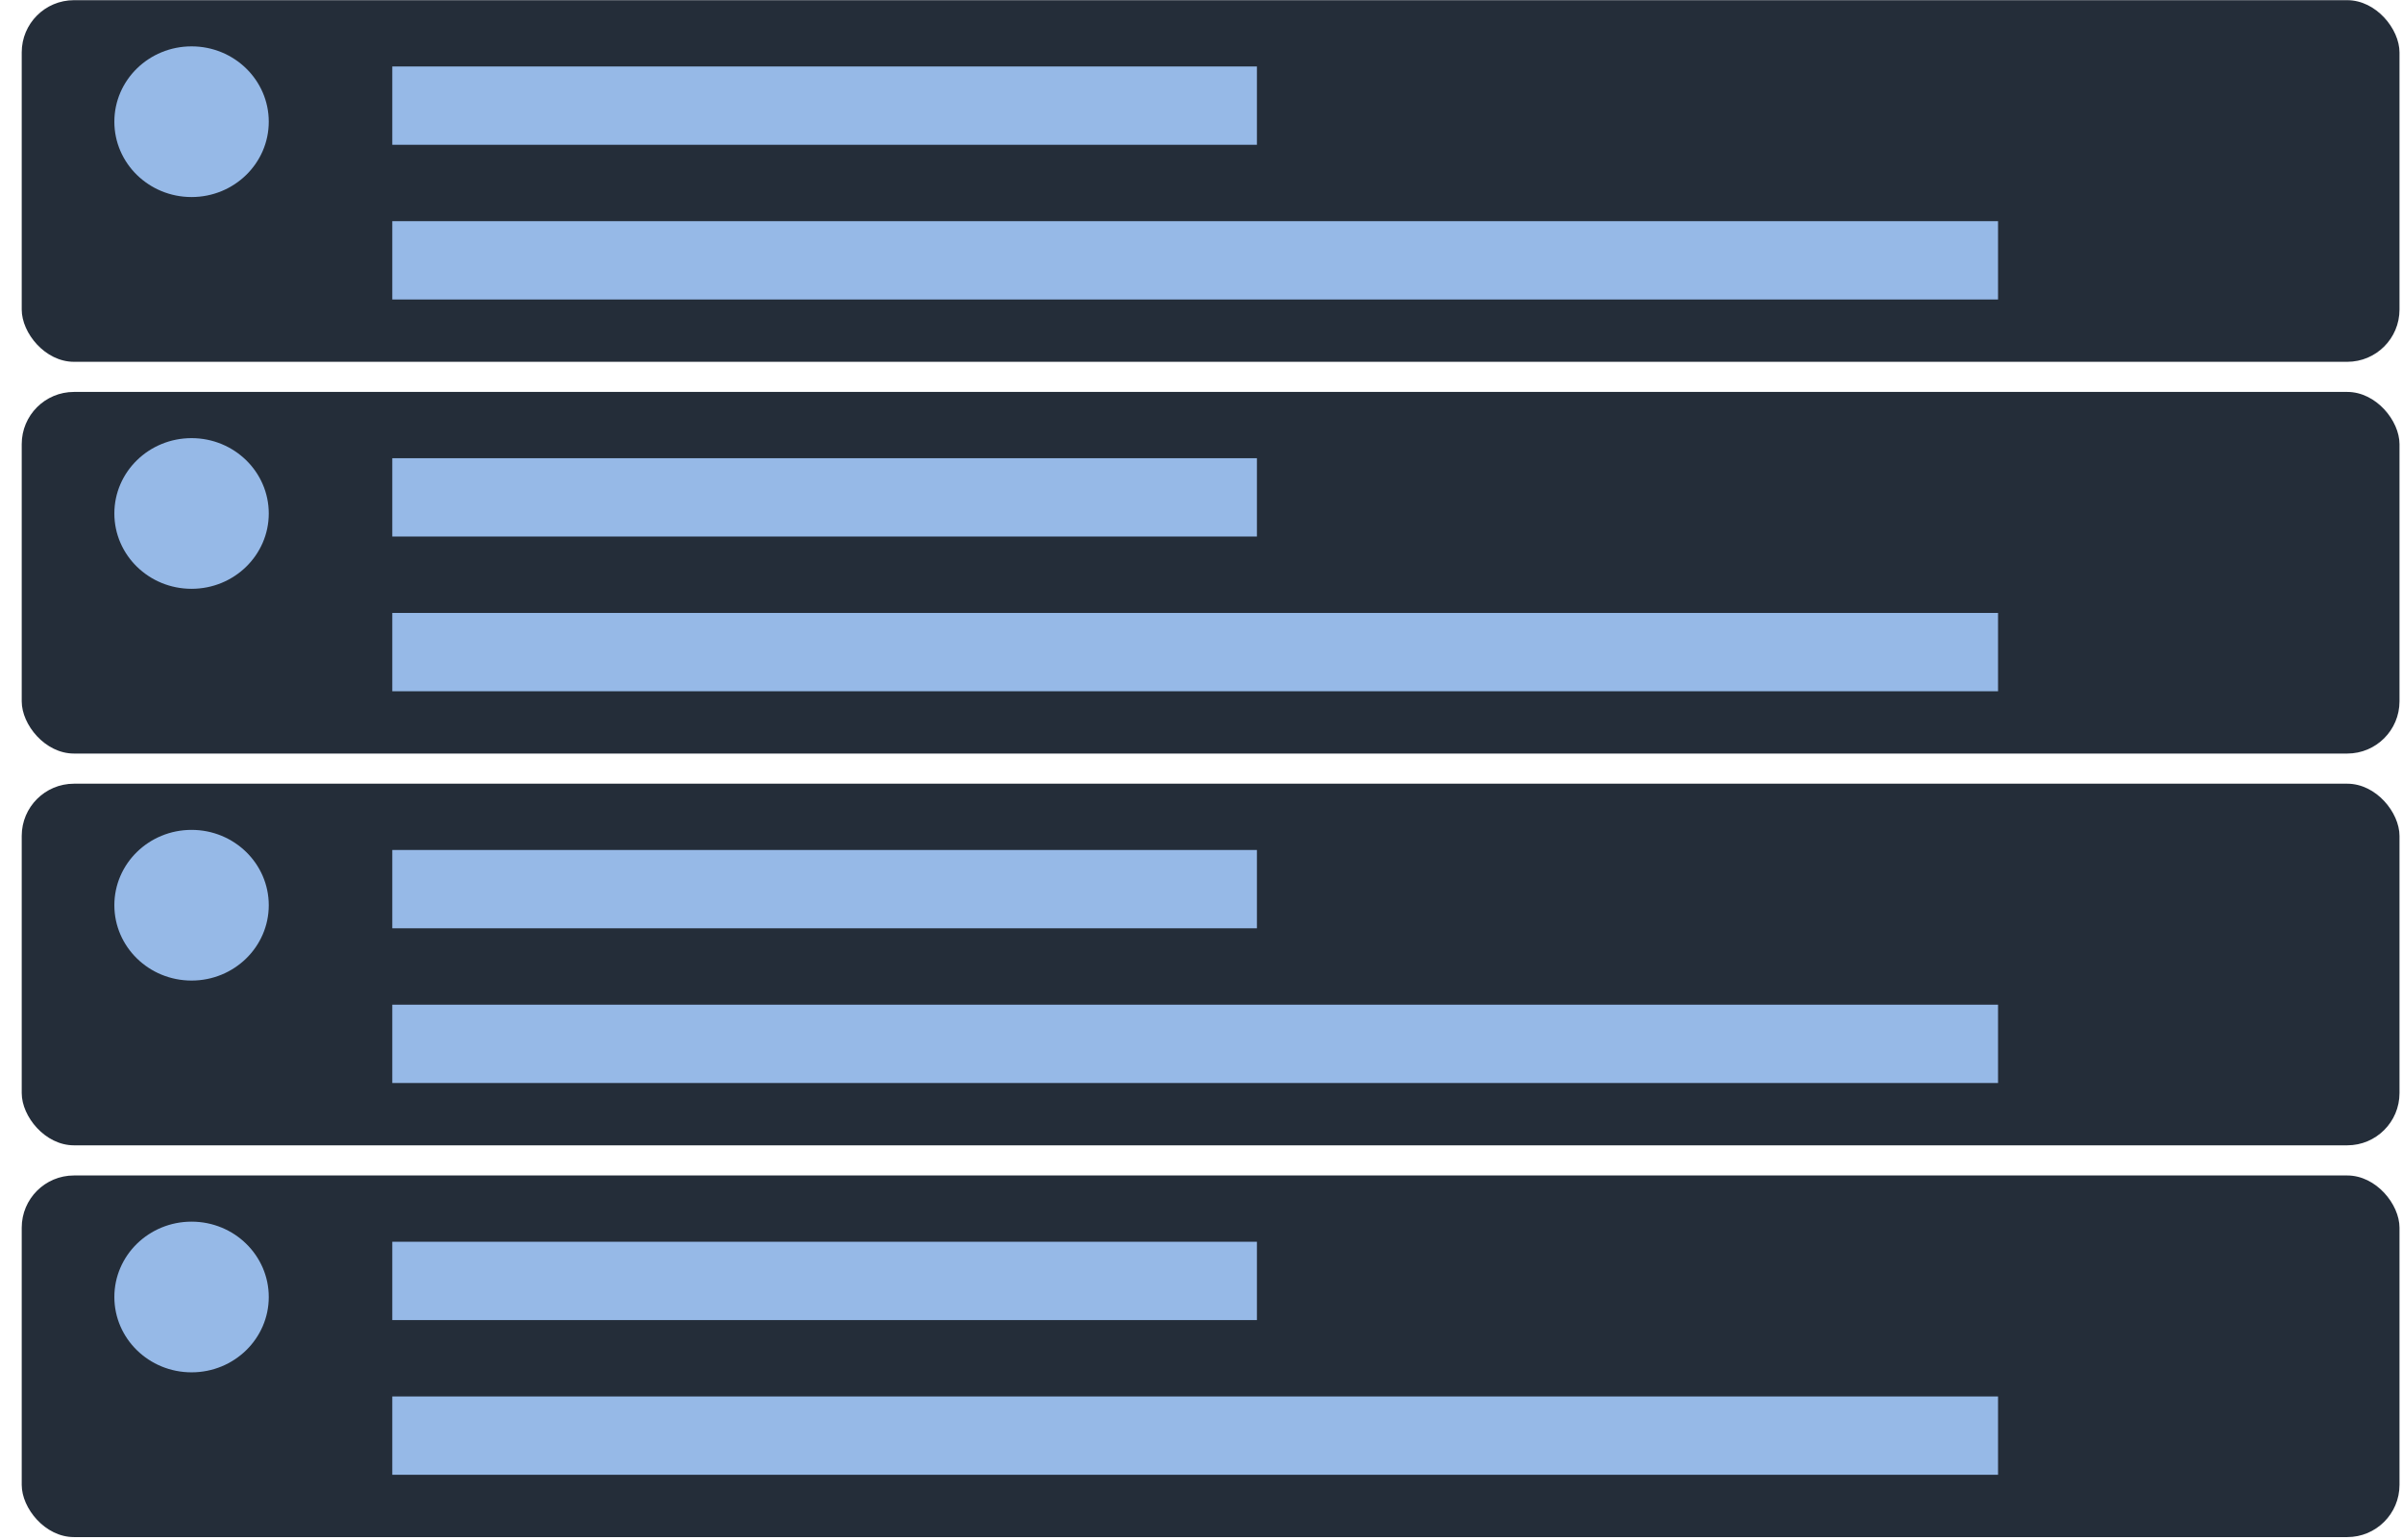 <svg width="92" height="59" viewBox="0 0 92 59" fill="none" xmlns="http://www.w3.org/2000/svg">
<rect x="0.832" y="0.007" width="91.072" height="13.852" rx="2" fill="#242D39"/>
<ellipse cx="7.337" cy="4.662" rx="2.957" ry="2.886" fill="#96B9E7"/>
<rect x="15.025" y="2.546" width="33.117" height="3" fill="#96B9E7"/>
<rect x="15.025" y="8.472" width="61.503" height="3" fill="#96B9E7"/>
<rect x="0.832" y="15.013" width="91.072" height="13.852" rx="2" fill="#242D39"/>
<ellipse cx="7.337" cy="19.669" rx="2.957" ry="2.886" fill="#96B9E7"/>
<rect x="15.025" y="17.552" width="33.117" height="3" fill="#96B9E7"/>
<rect x="15.025" y="23.479" width="61.503" height="3" fill="#96B9E7"/>
<rect x="0.832" y="30.02" width="91.072" height="13.852" rx="2" fill="#242D39"/>
<ellipse cx="7.337" cy="34.675" rx="2.957" ry="2.886" fill="#96B9E7"/>
<rect x="15.025" y="32.559" width="33.117" height="3" fill="#96B9E7"/>
<rect x="15.025" y="38.485" width="61.503" height="3" fill="#96B9E7"/>
<rect x="0.832" y="45.027" width="91.072" height="13.852" rx="2" fill="#242D39"/>
<ellipse cx="7.337" cy="49.682" rx="2.957" ry="2.886" fill="#96B9E7"/>
<rect x="15.025" y="47.566" width="33.117" height="3" fill="#96B9E7"/>
<rect x="15.025" y="53.492" width="61.503" height="3" fill="#96B9E7"/>
</svg>
